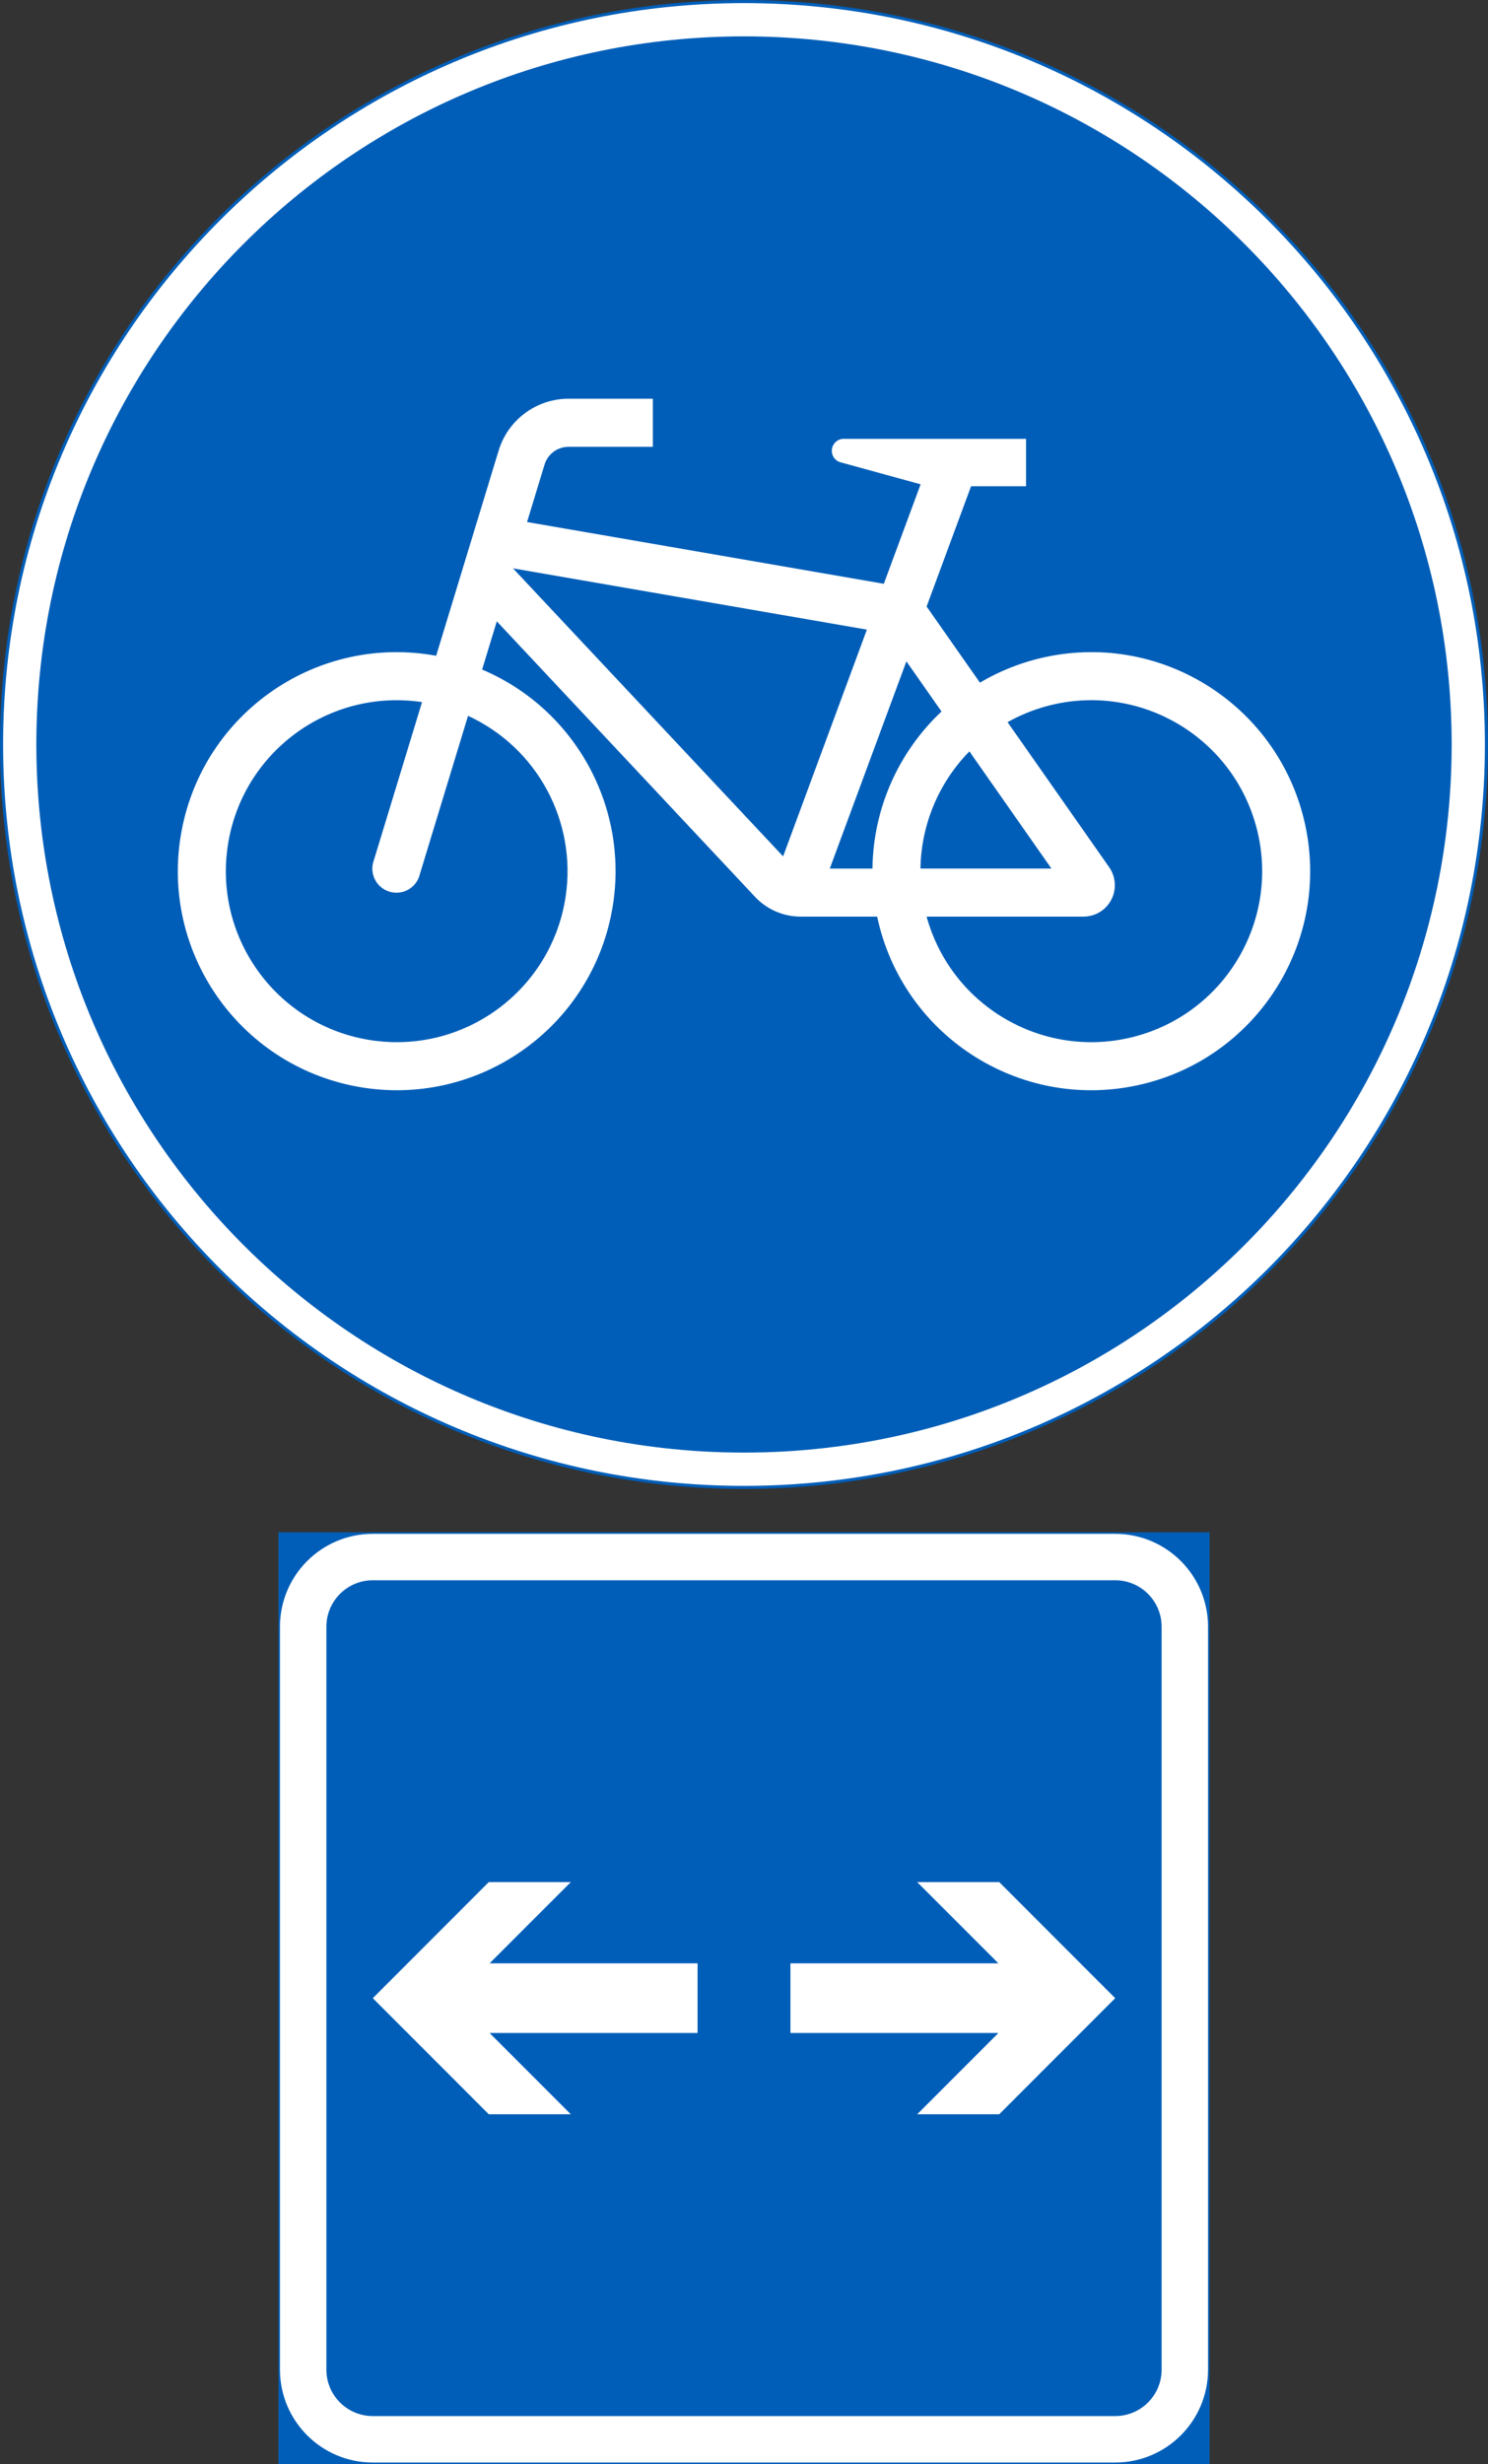 <?xml version="1.0" encoding="UTF-8" standalone="no"?>
<!-- Generator: Adobe Illustrator 16.0.0, SVG Export Plug-In . SVG Version: 6.00 Build 0)  -->

<svg
   xmlns:dc="http://purl.org/dc/elements/1.1/"
   xmlns:cc="http://creativecommons.org/ns#"
   xmlns:rdf="http://www.w3.org/1999/02/22-rdf-syntax-ns#"
   xmlns:svg="http://www.w3.org/2000/svg"
   xmlns="http://www.w3.org/2000/svg"
   xmlns:sodipodi="http://sodipodi.sourceforge.net/DTD/sodipodi-0.dtd"
   xmlns:inkscape="http://www.inkscape.org/namespaces/inkscape"
   version="1.1"
   id="Layer_1"
   x="0px"
   y="0px"
   width="240.114"
   height="397.353"
   viewBox="0 0 240.114 397.353"
   xml:space="preserve"
   sodipodi:docname="D5_3.svg"
   inkscape:version="0.92.5 (2060ec1f9f, 2020-04-08)"><rect x="0" y="0" width="240.114" height="397.353" fill="#333333" stroke="none"/><defs
   id="defs818" /><sodipodi:namedview
   pagecolor="#ffffff"
   bordercolor="#666666"
   borderopacity="1"
   objecttolerance="10"
   gridtolerance="10"
   guidetolerance="10"
   inkscape:pageopacity="0"
   inkscape:pageshadow="2"
   inkscape:window-width="640"
   inkscape:window-height="480"
   id="namedview816"
   showgrid="false"
   inkscape:zoom="0.55503813"
   inkscape:cx="120.0575"
   inkscape:cy="198.677"
   inkscape:window-x="0"
   inkscape:window-y="0"
   inkscape:window-maximized="0"
   inkscape:current-layer="Layer_1" />
<g
   id="CIRCLE_2_"
   transform="translate(-92.541,-13.922)">
	<path
   style="fill:#ffffff;stroke:#005eb8;stroke-width:0.5;stroke-miterlimit:10"
   d="m 332.405,133.975 c 0,-66.168 -53.639,-119.803 -119.807,-119.803 -66.167,0 -119.807,53.635 -119.807,119.803 0,66.167 53.64,119.807 119.807,119.807 66.168,-0.001 119.807,-53.64 119.807,-119.807 z"
   id="path773"
   inkscape:connector-curvature="0" />
</g>
<g
   id="CIRCLE_3_"
   transform="translate(-92.541,-13.922)">
	<path
   style="fill:#005eb8"
   d="m 326.79,133.975 c 0,-63.063 -51.129,-114.187 -114.191,-114.187 -63.062,0 -114.191,51.124 -114.191,114.187 0,63.063 51.128,114.19 114.19,114.19 63.062,0 114.192,-51.128 114.192,-114.19 z"
   id="path776"
   inkscape:connector-curvature="0" />
</g>
<g
   id="LWPOLYLINE_11_"
   transform="translate(-92.541,-13.922)">
	<path
   style="fill:#ffffff"
   d="m 242.065,111.73 8.605,12.276 c 3.295,-1.949 6.896,-3.353 10.645,-4.146 19.078,-4.046 37.824,8.143 41.871,27.221 4.047,19.085 -8.143,37.832 -27.22,41.879 -19.077,4.047 -37.833,-8.143 -41.88,-27.225 H 221.74 c -2.842,0 -5.55,-1.197 -7.466,-3.299 l -41.565,-44.315 -2.37,7.771 c 15.229,6.458 23.933,22.612 20.952,38.881 -3.511,19.185 -21.91,31.891 -41.104,28.376 -19.185,-3.518 -31.886,-21.918 -28.368,-41.103 3.511,-19.185 21.91,-31.89 41.103,-28.376 l 10.084,-33.092 c 1.512,-4.963 6.095,-8.358 11.281,-8.358 h 13.602 v 7.755 h -13.602 c -1.783,0 -3.353,1.161 -3.873,2.862 l -2.824,9.266 57.57,9.96 5.938,-16.042 -13.081,-3.592 c -0.793,-0.297 -1.297,-1.074 -1.247,-1.916 0.058,-1.065 0.975,-1.883 2.04,-1.825 h 1.023 28.277 v 7.643 h -8.869 z"
   id="path779"
   inkscape:connector-curvature="0" />
</g>
<g
   id="LWPOLYLINE_19_"
   transform="translate(-92.541,-13.922)">
	<rect
   x="137.718"
   y="261.268"
   style="fill:none"
   width="149.76"
   height="149.757"
   id="rect782" />
</g>
<g
   id="LWPOLYLINE_20_"
   transform="translate(-92.541,-13.922)">
	
		<rect
   x="137.718"
   y="261.268"
   style="fill:#005eb8;stroke:#005eb8;stroke-width:0.5;stroke-miterlimit:10"
   width="149.76"
   height="149.757"
   id="rect785" />
</g>
<g
   id="LWPOLYLINE_8_"
   transform="translate(-92.541,-13.922)">
	<polygon
   style="fill:#005eb8"
   points="218.908,152.02 175.319,105.573 232.427,115.455 "
   id="polygon788" />
</g>
<g
   id="LWPOLYLINE_9_"
   transform="translate(-92.541,-13.922)">
	<path
   style="fill:#005eb8"
   d="m 248.969,135.089 c -4.955,5.054 -7.788,11.818 -7.896,18.896 h 21.134 z"
   id="path791"
   inkscape:connector-curvature="0" />
</g>
<g
   id="LWPOLYLINE_10_"
   transform="translate(-92.541,-13.922)">
	<path
   style="fill:#005eb8"
   d="m 233.327,153.985 c 0.116,-9.605 4.138,-18.747 11.142,-25.325 l -5.666,-8.089 -12.362,33.415 h 6.937 -0.051 z"
   id="path794"
   inkscape:connector-curvature="0" />
</g>
<g
   id="LWPOLYLINE_12_"
   transform="translate(-92.541,-13.922)">
	<path
   style="fill:#005eb8"
   d="m 271.531,153.778 c 0.595,0.851 0.909,1.866 0.909,2.903 0,2.791 -2.264,5.054 -5.055,5.054 h -25.32 c 4.047,14.68 19.226,23.293 33.901,19.251 14.675,-4.047 23.297,-19.226 19.25,-33.905 -4.046,-14.676 -19.226,-23.293 -33.901,-19.251 -2.155,0.595 -4.236,1.454 -6.186,2.548 z"
   id="path797"
   inkscape:connector-curvature="0" />
</g>
<g
   id="LWPOLYLINE_13_"
   transform="translate(-92.541,-13.922)">
	<path
   style="fill:#005eb8"
   d="m 168.068,129.358 -7.746,25.428 c -0.05,0.227 -0.116,0.45 -0.207,0.665 -0.81,1.994 -3.072,2.952 -5.07,2.143 -1.99,-0.81 -2.948,-3.076 -2.14,-5.066 l 7.738,-25.383 c -15.063,-2.254 -29.094,8.122 -31.349,23.182 -2.255,15.056 8.118,29.091 23.173,31.346 15.063,2.259 29.096,-8.122 31.35,-23.178 1.817,-12.133 -4.6,-24.009 -15.749,-29.137 z"
   id="path800"
   inkscape:connector-curvature="0" />
</g>
<g
   id="LWPOLYLINE_22_"
   transform="translate(-92.541,-13.922)">
	<path
   style="fill:#ffffff"
   d="m 152.699,411.024 h 119.799 c 8.274,0 14.98,-6.706 14.98,-14.978 V 276.244 c 0,-8.274 -6.706,-14.977 -14.98,-14.977 H 152.699 c -8.274,0 -14.98,6.702 -14.98,14.977 v 119.803 c -0.001,8.271 6.705,14.977 14.98,14.977 z"
   id="path803"
   inkscape:connector-curvature="0" />
</g>
<g
   id="LWPOLYLINE_21_"
   transform="translate(-92.541,-13.922)">
	<path
   style="fill:#005eb8"
   d="m 152.699,403.534 h 119.799 c 4.138,0 7.49,-3.354 7.49,-7.487 V 276.244 c 0,-4.137 -3.353,-7.49 -7.49,-7.49 H 152.699 c -4.138,0 -7.49,3.354 -7.49,7.49 v 119.803 c -0.001,4.134 3.352,7.487 7.49,7.487 z"
   id="path806"
   inkscape:connector-curvature="0" />
</g>
<g
   id="LWPOLYLINE_23_"
   transform="translate(-92.541,-13.922)">
	<polygon
   style="fill:#ffffff"
   points="184.651,317.426 171.413,317.426 152.699,336.144 171.413,354.866 184.651,354.866 171.544,341.76 205.108,341.76 205.108,330.528 171.544,330.528 "
   id="polygon809" />
</g>
<g
   id="LWPOLYLINE_24_"
   transform="translate(-92.541,-13.922)">
	<polygon
   style="fill:#ffffff"
   points="240.545,317.426 253.784,317.426 272.498,336.144 253.784,354.866 240.545,354.866 253.651,341.76 220.088,341.76 220.088,330.528 253.651,330.528 "
   id="polygon812" />
</g>
</svg>